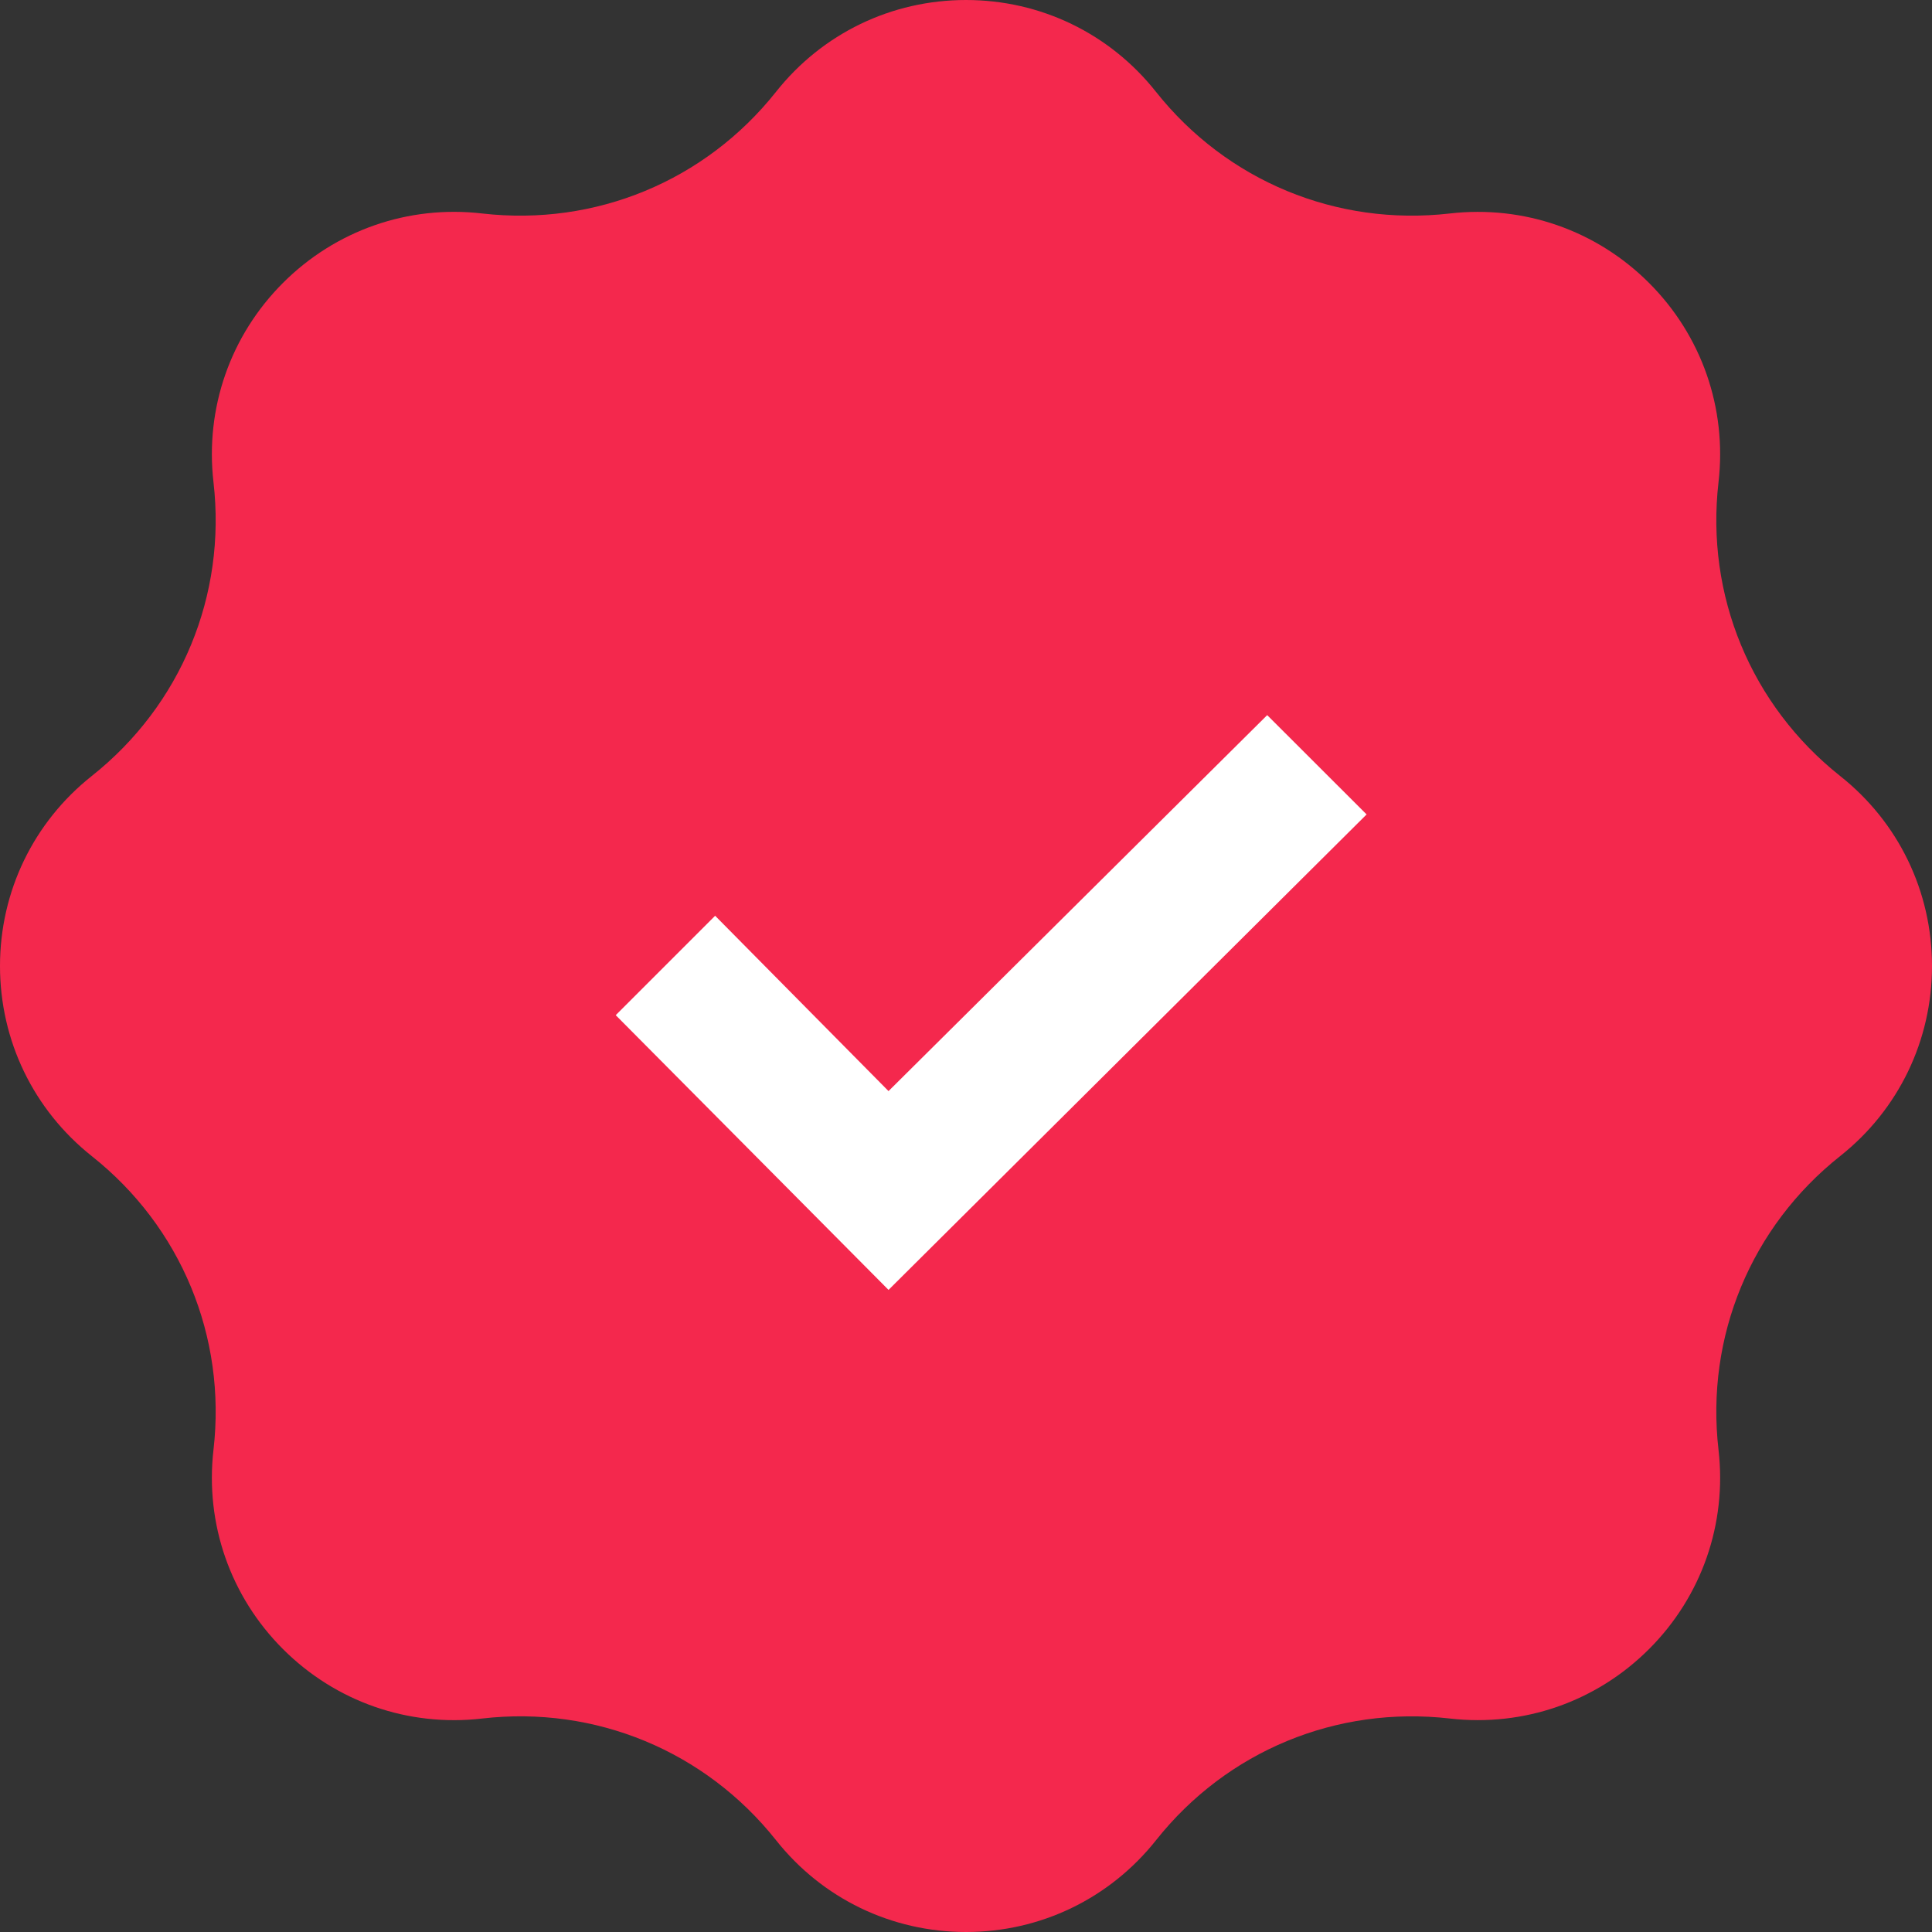 <svg width="20" height="20" viewBox="0 0 20 20" fill="none" xmlns="http://www.w3.org/2000/svg">
<rect x="0" y="0" width="20" height="20" fill="#333333" stroke="none"/>
<g clip-path="url(#clip0)">
<path d="M19.049 8.033C18.126 7.3 17.655 6.163 17.79 4.992C17.878 4.226 17.616 3.474 17.071 2.929C16.526 2.384 15.774 2.122 15.008 2.21C13.836 2.344 12.7 1.874 11.967 0.951C11.488 0.346 10.771 0 10 0C9.229 0 8.512 0.346 8.033 0.951C7.3 1.874 6.164 2.344 4.992 2.21C4.226 2.121 3.474 2.384 2.929 2.929C2.384 3.474 2.122 4.226 2.21 4.992C2.345 6.163 1.874 7.3 0.95 8.033C0.346 8.512 0 9.229 0 10C0 10.771 0.346 11.488 0.95 11.968C1.874 12.7 2.345 13.837 2.21 15.008C2.122 15.774 2.384 16.526 2.929 17.071C3.474 17.616 4.227 17.879 4.992 17.79C6.163 17.655 7.3 18.126 8.033 19.049C8.512 19.654 9.229 20 10 20C10.771 20 11.488 19.654 11.968 19.049C12.7 18.126 13.836 17.656 15.008 17.79C15.774 17.878 16.526 17.616 17.071 17.071C17.616 16.526 17.878 15.774 17.79 15.008C17.655 13.837 18.126 12.7 19.05 11.967C19.654 11.488 20 10.771 20 10C20 9.229 19.654 8.512 19.049 8.033Z" fill="#F4284D"/>
<path d="M7.403 9.48L6.374 10.509L9.198 13.353L14.147 8.431L13.118 7.403L9.198 11.295L7.403 9.48Z" fill="white"/>
</g>
<defs>
<clipPath id="clip0">
<rect width="20" height="20" fill="white"/>
</clipPath>
</defs>
</svg>
